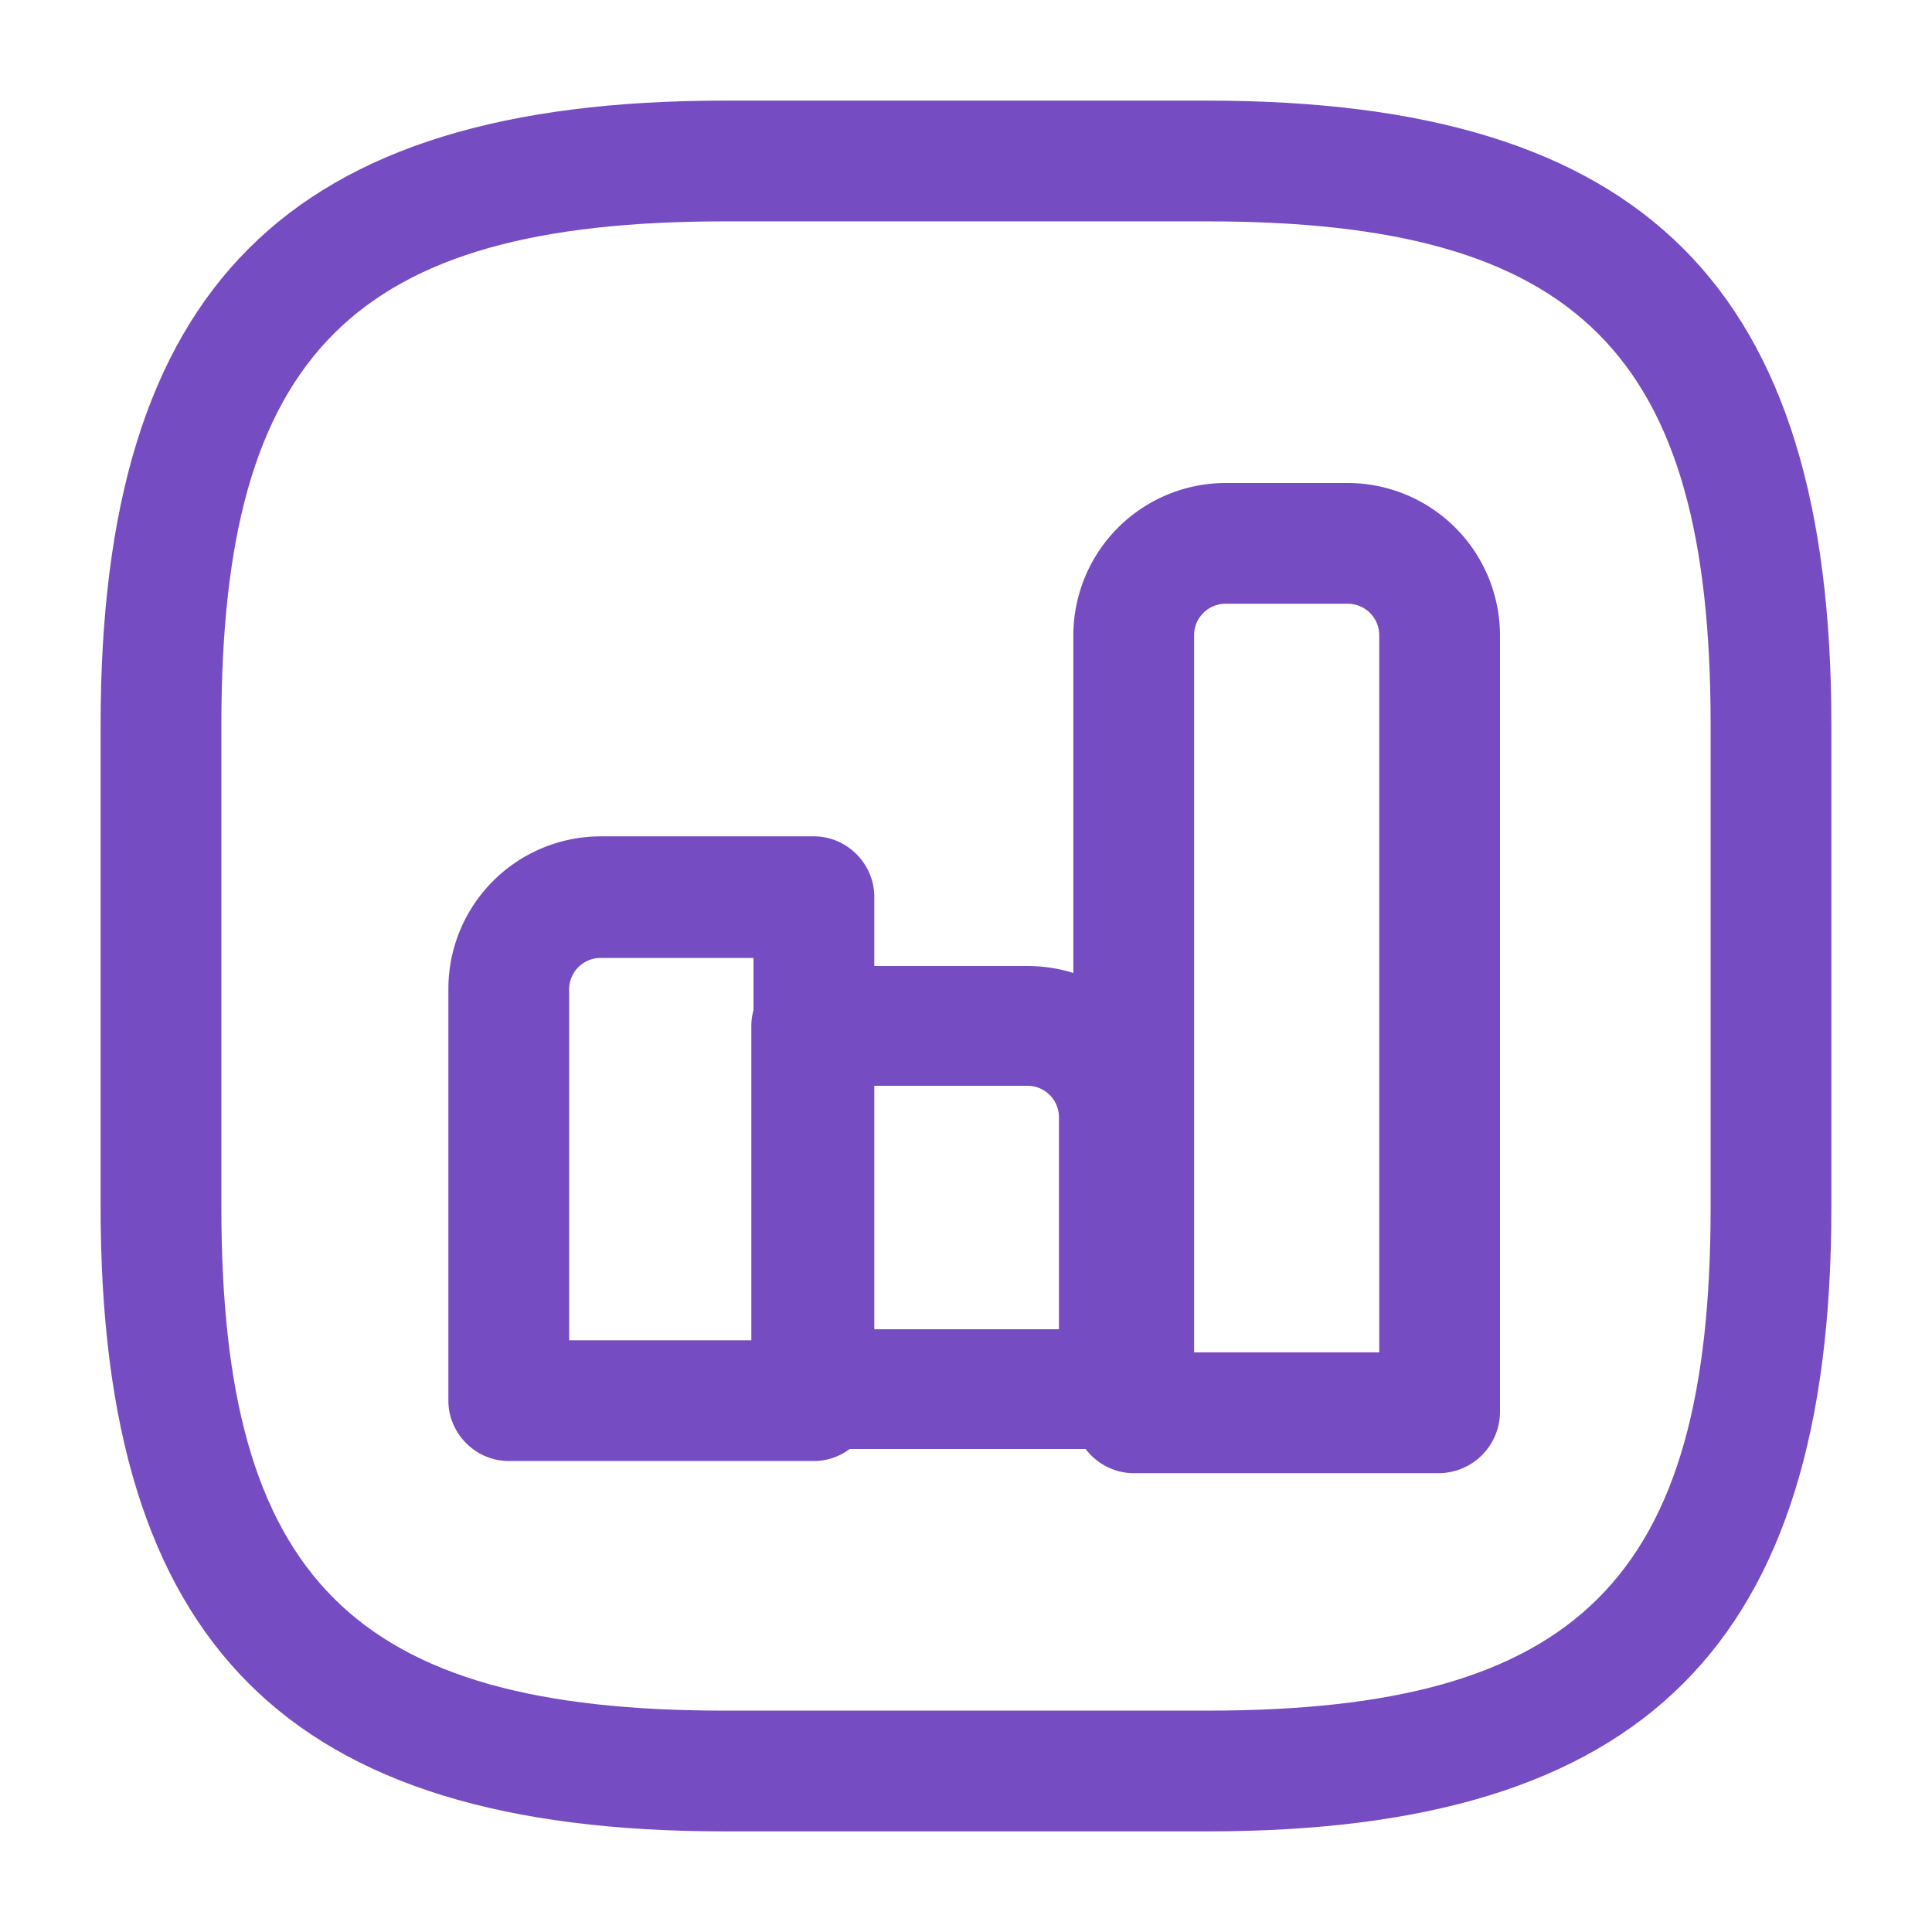 <svg width="36" height="36" viewBox="0 0 36 36" fill="none" xmlns="http://www.w3.org/2000/svg"><path d="M15.165 27.224H9.48c-.615 0-1.125-.51-1.125-1.125v-7.68a2.842 2.842 0 012.835-2.835h3.976c.614 0 1.125.51 1.125 1.125v9.375c0 .63-.51 1.14-1.126 1.14zm-4.56-2.25h3.435V17.85h-2.85a.586.586 0 00-.585.585v6.54zM26.81 27.45h-5.685c-.615 0-1.125-.51-1.125-1.125v-14.49A2.842 2.842 0 0122.835 9h2.28a2.842 2.842 0 012.835 2.835v14.49a1.146 1.146 0 01-1.14 1.125zm-4.545-2.25H25.7V11.835a.586.586 0 00-.585-.585h-2.28a.586.586 0 00-.585.585V25.2h.015z" fill="#764CC2"/><path d="M20.866 27h-5.732c-.62 0-1.134-.506-1.134-1.116v-6.768c0-.61.514-1.116 1.134-1.116h4.008C20.715 18 22 19.264 22 20.811v5.073c0 .61-.5 1.116-1.134 1.116zm-4.598-2.231h3.464v-3.957a.586.586 0 00-.59-.58h-2.874v4.537z" fill="#764CC2"/><path d="M22.5 34.125h-9c-8.145 0-11.625-3.48-11.625-11.625v-9c0-8.145 3.48-11.625 11.625-11.625h9c8.145 0 11.625 3.48 11.625 11.625v9c0 8.145-3.48 11.625-11.625 11.625zm-9-30c-6.915 0-9.375 2.46-9.375 9.375v9c0 6.915 2.46 9.375 9.375 9.375h9c6.915 0 9.375-2.46 9.375-9.375v-9c0-6.915-2.46-9.375-9.375-9.375h-9z" fill="#764CC2"/></svg>